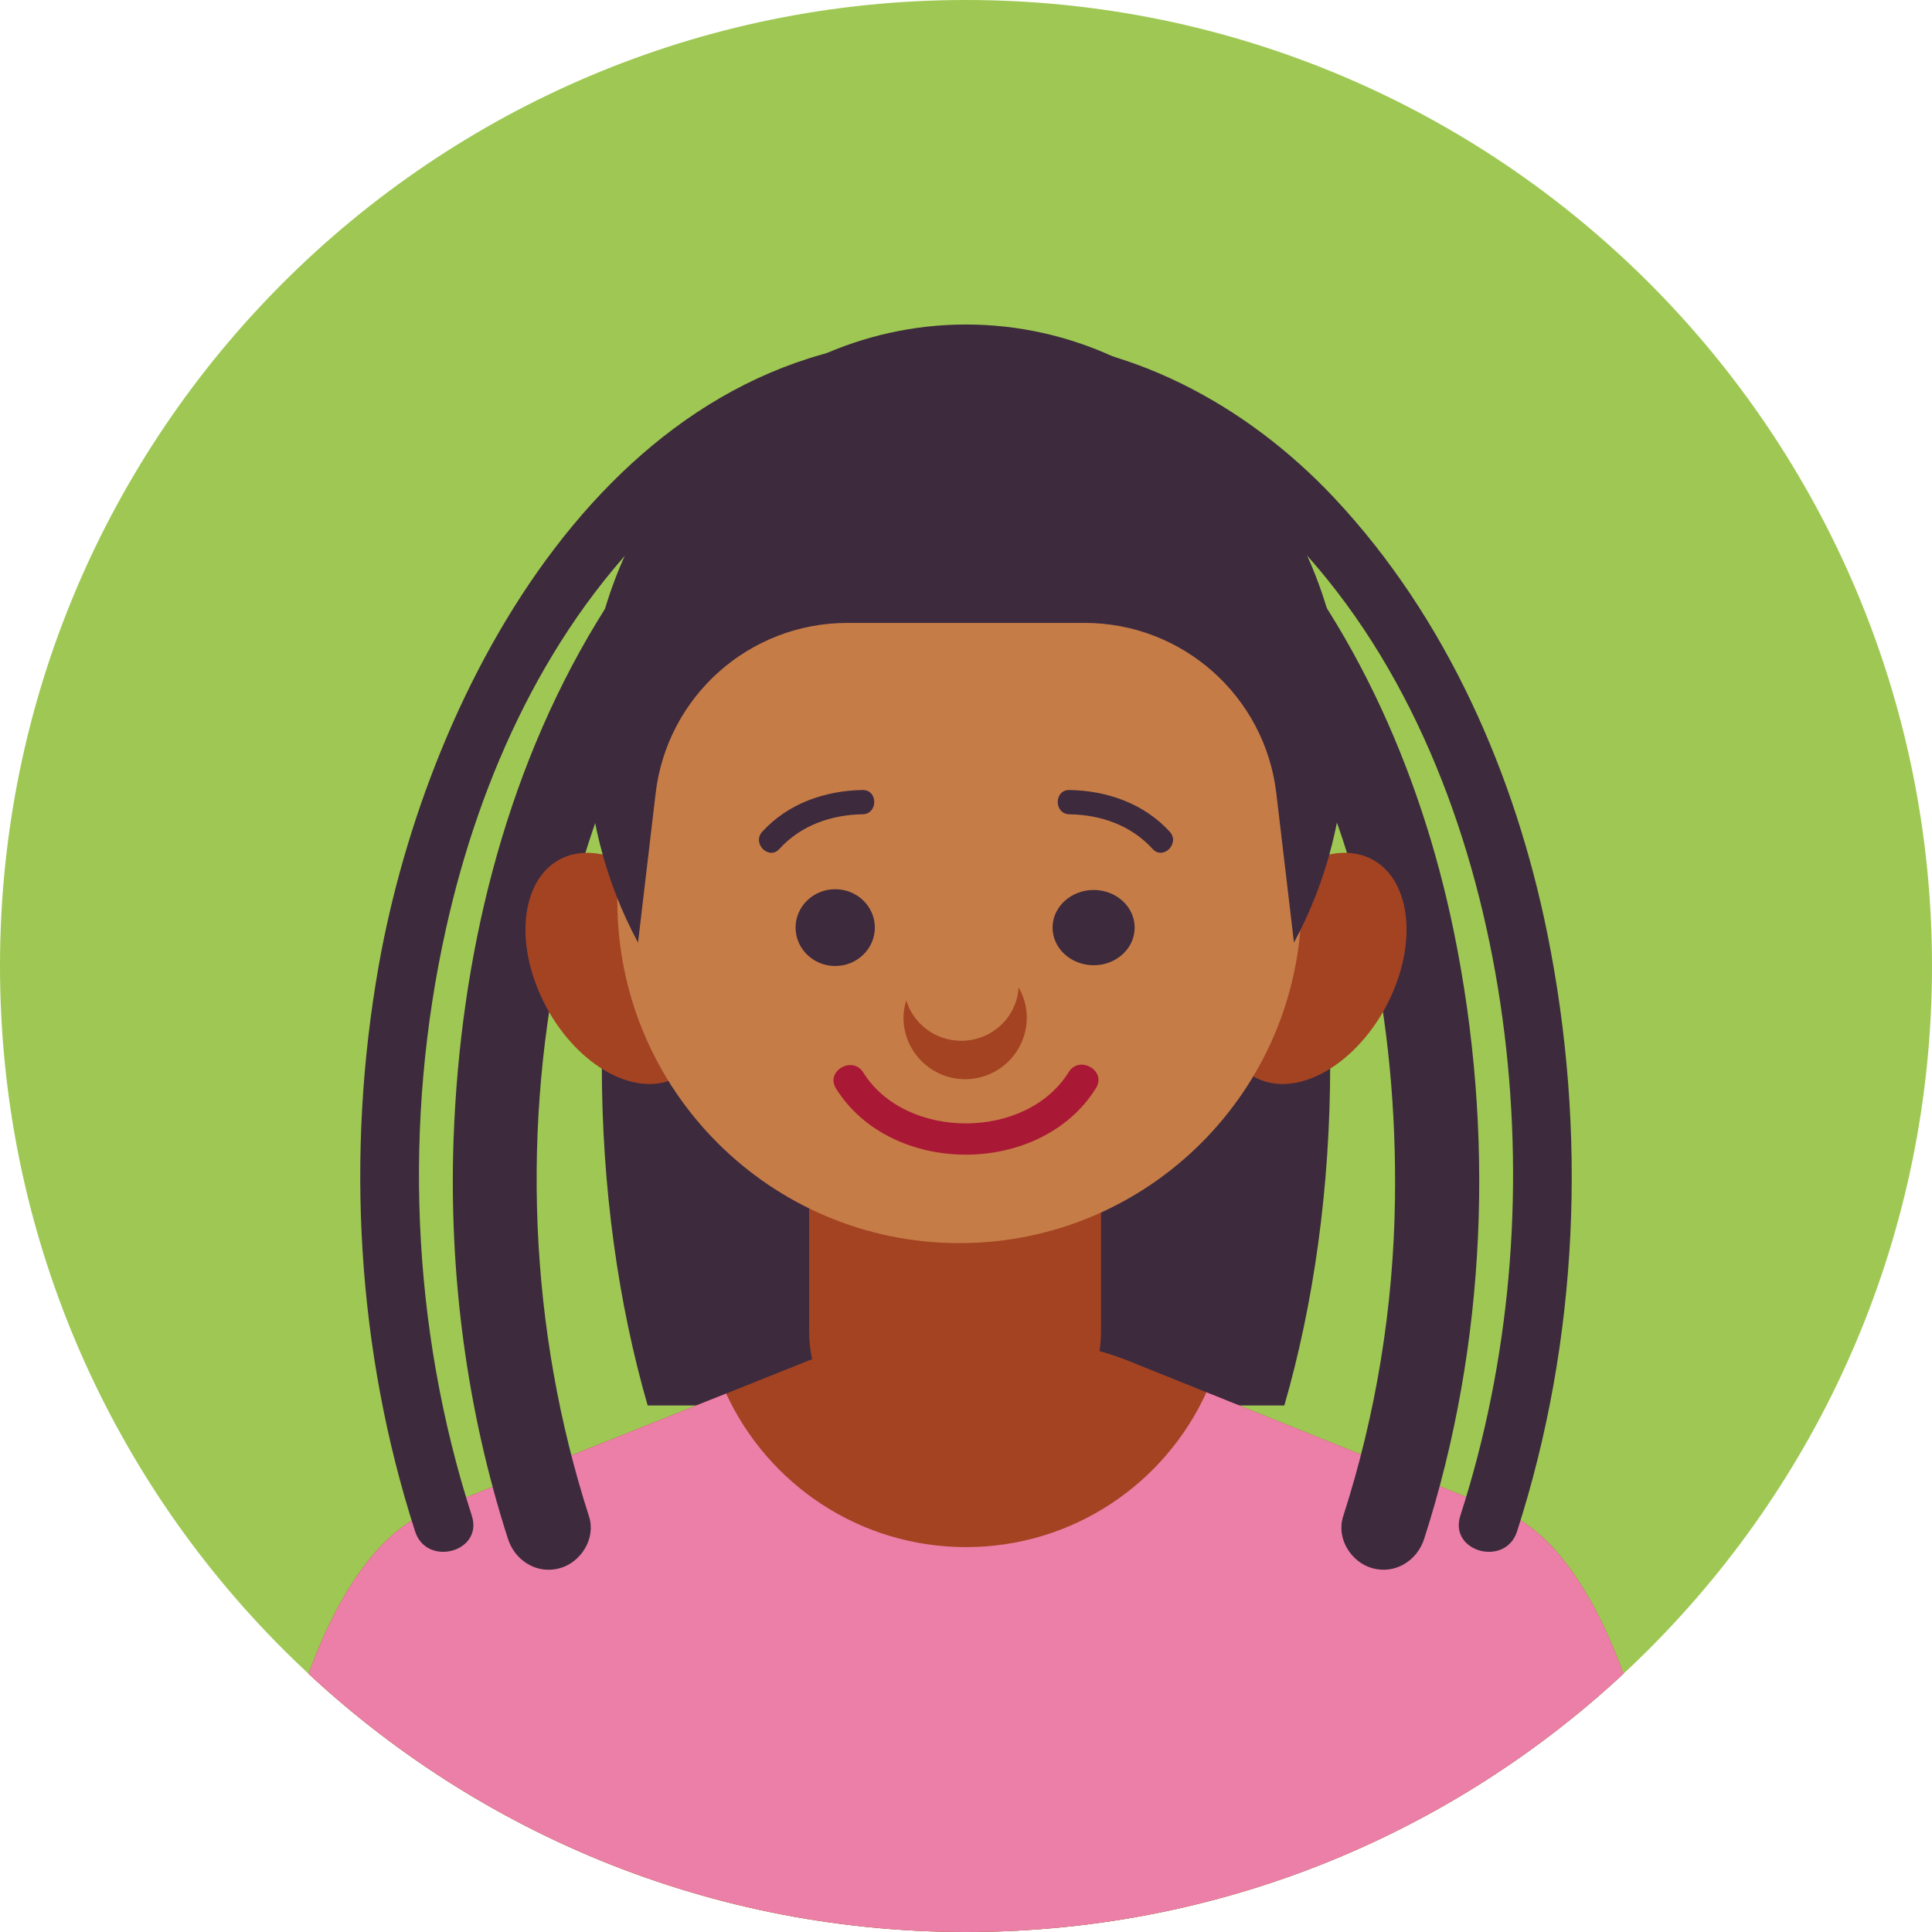 <?xml version="1.0" encoding="iso-8859-1"?>
<!-- Generator: Adobe Illustrator 22.0.1, SVG Export Plug-In . SVG Version: 6.00 Build 0)  -->
<svg version="1.1" id="Layer_7" xmlns="http://www.w3.org/2000/svg" xmlns:xlink="http://www.w3.org/1999/xlink" x="0px" y="0px"
	 viewBox="0 0 512 512" style="enable-background:new 0 0 512 512;" xml:space="preserve">
<g>
	<path style="fill:#9EC853;" d="M0,255.997C0,114.607,114.613,0,256.002,0C397.387,0,512,114.607,512,255.997
		C512,397.389,397.387,512,256.002,512C114.613,512,0,397.389,0,255.997z"/>
	<g>
		<defs>
			<path id="SVGID_91_" d="M0,255.996C0,114.607,114.613,0,256.002,0C397.387,0,512,114.607,512,255.996
				C512,397.389,397.387,512,256.002,512C114.613,512,0,397.389,0,255.996z"/>
		</defs>
		<clipPath id="SVGID_2_">
			<use xlink:href="#SVGID_91_"  style="overflow:visible;"/>
		</clipPath>
		<path style="clip-path:url(#SVGID_2_);fill:#3D2A3D;" d="M340.36,372.459c7.732-26.766,12.155-57.573,12.155-90.382
			C352.515,179.314,309.3,96,255.997,96s-96.512,83.314-96.512,186.077c0,32.809,4.418,63.616,12.153,90.382H340.36z"/>
		<g style="clip-path:url(#SVGID_2_);">
			<path style="fill:#A34322;" d="M441.602,512l-0.053-0.842c0-51.205-19.168-100.816-42.572-110.264l-99.68-40.158
				c-23.406-9.439-61.737-9.477-85.148-0.112l-101.107,40.397c-23.425,9.378-42.593,58.933-42.593,110.138L70.398,512H441.602z"/>
			<path style="fill:#EB7FA8;" d="M441.549,511.158c0-51.205-19.168-100.816-42.572-110.264l-79.255-31.93
				C308.704,393.166,284.326,410,256,410c-28.194,0-52.479-16.678-63.57-40.698l-79.387,31.719
				c-23.425,9.378-42.593,58.933-42.593,110.138L70.398,512h371.204L441.549,511.158z"/>
		</g>
		<g style="clip-path:url(#SVGID_2_);">
			<g>
				<g>
					<path style="fill:#3D2A3D;" d="M125.037,401.687c-16.092-49.947-18.235-104.386-6.849-155.57
						c9.003-40.518,27.221-80.548,57.627-109.473c19.768-18.792,45.317-31.271,72.777-31.408c10.054-0.059,10.066-15.657,0-15.6
						c-86.144,0.445-135.142,92.276-148.24,166.34c-8.767,49.631-5.826,101.84,9.649,149.852
						C113.067,415.358,128.128,411.282,125.037,401.687L125.037,401.687z"/>
				</g>
				<g>
					<path style="fill:#3D2A3D;" d="M156.105,401.898c-16.009-49.692-18.124-103.89-6.638-154.724
						c9.263-40.997,27.683-80.49,58.359-108.736c1.652-1.523,3.363-2.998,5.084-4.445c2.531-2.119,2.857-2.328,4.734-3.707
						c3.792-2.787,7.755-5.328,11.813-7.677c1.85-1.066,3.742-2.057,5.636-3.023c0.943-0.48,1.904-0.933,2.861-1.393
						c0.348-0.164,4.162-1.843,2.146-1c4.185-1.746,8.489-3.178,12.854-4.373c13.827-3.826,7.945-25.318-5.927-21.481
						c-38.6,10.659-68.514,40.016-88.856,73.5c-24.818,40.893-36.232,89.36-37.958,136.825
						c-1.297,35.747,3.437,72.096,14.409,106.163c1.857,5.769,7.658,9.435,13.708,7.773
						C153.98,414.047,157.968,407.677,156.105,401.898L156.105,401.898z"/>
				</g>
			</g>
			<g>
				<g>
					<path style="fill:#3D2A3D;" d="M402.037,405.829c16.379-50.826,18.598-106.05,8.05-158.3
						c-8.525-42.217-26.738-83.845-56.427-115.503c-23.48-25.031-55.411-42.211-90.215-42.389c-10.054-0.057-10.054,15.54,0,15.6
						c35.886,0.183,66.381,21.141,88.333,48.342c27.226,33.736,41.706,77.767,46.922,120.329
						c5.232,42.776,1.529,86.729-11.698,127.779C383.911,411.282,398.976,415.358,402.037,405.829L402.037,405.829z"/>
				</g>
				<g>
					<path style="fill:#3D2A3D;" d="M377.414,407.825c16.649-51.683,18.752-107.876,7.867-160.95
						c-8.859-43.184-27.881-85.841-58.744-117.811c-16.879-17.481-38.005-31.23-61.52-37.727
						c-13.874-3.836-19.753,17.655-5.922,21.481c15.997,4.414,31.056,13.216,43.432,24.1c15.304,13.468,26.023,28.088,35.915,45.753
						c22.657,40.491,31.892,88.493,31.238,135.122c-0.389,28.57-4.982,56.904-13.741,84.103c-1.871,5.779,2.111,12.149,7.778,13.7
						C369.762,417.26,375.556,413.594,377.414,407.825L377.414,407.825z"/>
				</g>
			</g>
		</g>
		<g style="clip-path:url(#SVGID_2_);">
			<g>
				<path style="fill:#A34322;" d="M184.989,250.668c6.978,16.592,3.172,32.724-8.497,36.018
					c-11.671,3.308-26.773-7.476-33.747-24.066c-6.986-16.596-3.172-32.718,8.476-36.025
					C162.905,223.293,178.013,234.067,184.989,250.668z"/>
				<path style="fill:#A34322;" d="M327.019,250.668c-6.974,16.592-3.176,32.724,8.489,36.018
					c11.665,3.308,26.775-7.476,33.749-24.066c6.982-16.596,3.174-32.718-8.486-36.025
					C349.109,223.293,333.993,234.067,327.019,250.668z"/>
			</g>
			<path style="fill:#A34322;" d="M291.789,352.699c0,20.139-16.327,36.456-36.476,36.456H250.9
				c-20.127,0-36.47-16.317-36.47-36.456v-93.922c0-20.151,16.344-36.478,36.47-36.478h4.412c20.149,0,36.476,16.327,36.476,36.478
				V352.699z"/>
			<g>
				<path style="fill:#C67C47;" d="M344.926,238.774c0,50.078-40.595,90.665-90.661,90.665l0,0
					c-50.071,0-90.665-40.588-90.665-90.665v-46.922c0-50.074,40.594-90.663,90.665-90.663l0,0
					c50.066,0,90.661,40.589,90.661,90.663V238.774z"/>
			</g>
			<g>
				<g>
					<path style="fill:#3D2A3D;" d="M278.939,245.831c0-5.504,4.888-9.98,10.894-9.98c6.017,0,10.866,4.476,10.866,9.98
						c0,5.498-4.849,9.968-10.866,9.968C283.827,255.799,278.939,251.329,278.939,245.831z"/>
				</g>
				<g>
					<path style="fill:#3D2A3D;" d="M210.837,245.821c0-5.625,4.712-10.171,10.489-10.171c5.826,0,10.515,4.545,10.515,10.171
						c0,5.611-4.689,10.179-10.515,10.179C215.548,256,210.837,251.432,210.837,245.821z"/>
				</g>
			</g>
			<path style="fill:#A34322;" d="M269.941,261.657c-0.449,7.895-7.047,14.157-15.202,14.157c-6.908,0-12.678-4.519-14.576-10.712
				c-0.424,1.452-0.732,2.963-0.732,4.546c0,9.028,7.327,16.353,16.339,16.353c9.035,0,16.335-7.325,16.335-16.353
				C272.105,266.722,271.286,264.03,269.941,261.657z"/>
		</g>
		<g style="clip-path:url(#SVGID_2_);">
			<path style="fill:#3D2A3D;" d="M256,86c-55.532,0-100.55,48.792-100.55,108.984c0,19.989,4.969,38.717,13.635,54.824
				l4.666-39.574c3.036-25.748,24.859-45.15,50.785-45.151l62.915-0.003c25.924-0.001,47.748,19.396,50.789,45.141l4.676,39.586
				c8.664-16.105,13.633-34.833,13.633-54.822C356.549,134.792,311.532,86,256,86z"/>
		</g>
		<g style="clip-path:url(#SVGID_2_);">
			<g>
				<path style="fill:#3D2A3D;" d="M206.548,224.978c5.69-6.259,13.699-9.05,22.034-9.183c4.145-0.066,4.152-6.5,0-6.435
					c-9.947,0.158-19.784,3.588-26.585,11.067C199.214,223.49,203.751,228.055,206.548,224.978L206.548,224.978z"/>
			</g>
			<g>
				<path style="fill:#3D2A3D;" d="M310.003,220.428c-6.8-7.479-16.638-10.909-26.583-11.067c-4.151-0.066-4.146,6.369,0,6.435
					c8.334,0.133,16.342,2.923,22.033,9.183C308.249,228.055,312.787,223.49,310.003,220.428L310.003,220.428z"/>
			</g>
		</g>
		<g style="clip-path:url(#SVGID_2_);">
			<g>
				<path style="fill:#A91935;" d="M283.21,284.121c-11.207,18.079-43.153,18.134-54.431,0.1c-2.87-4.57-10.112-0.357-7.23,4.247
					c14.646,23.433,54.343,23.362,68.914-0.126C293.32,283.734,286.056,279.546,283.21,284.121L283.21,284.121z"/>
			</g>
		</g>
	</g>
</g>
</svg>
